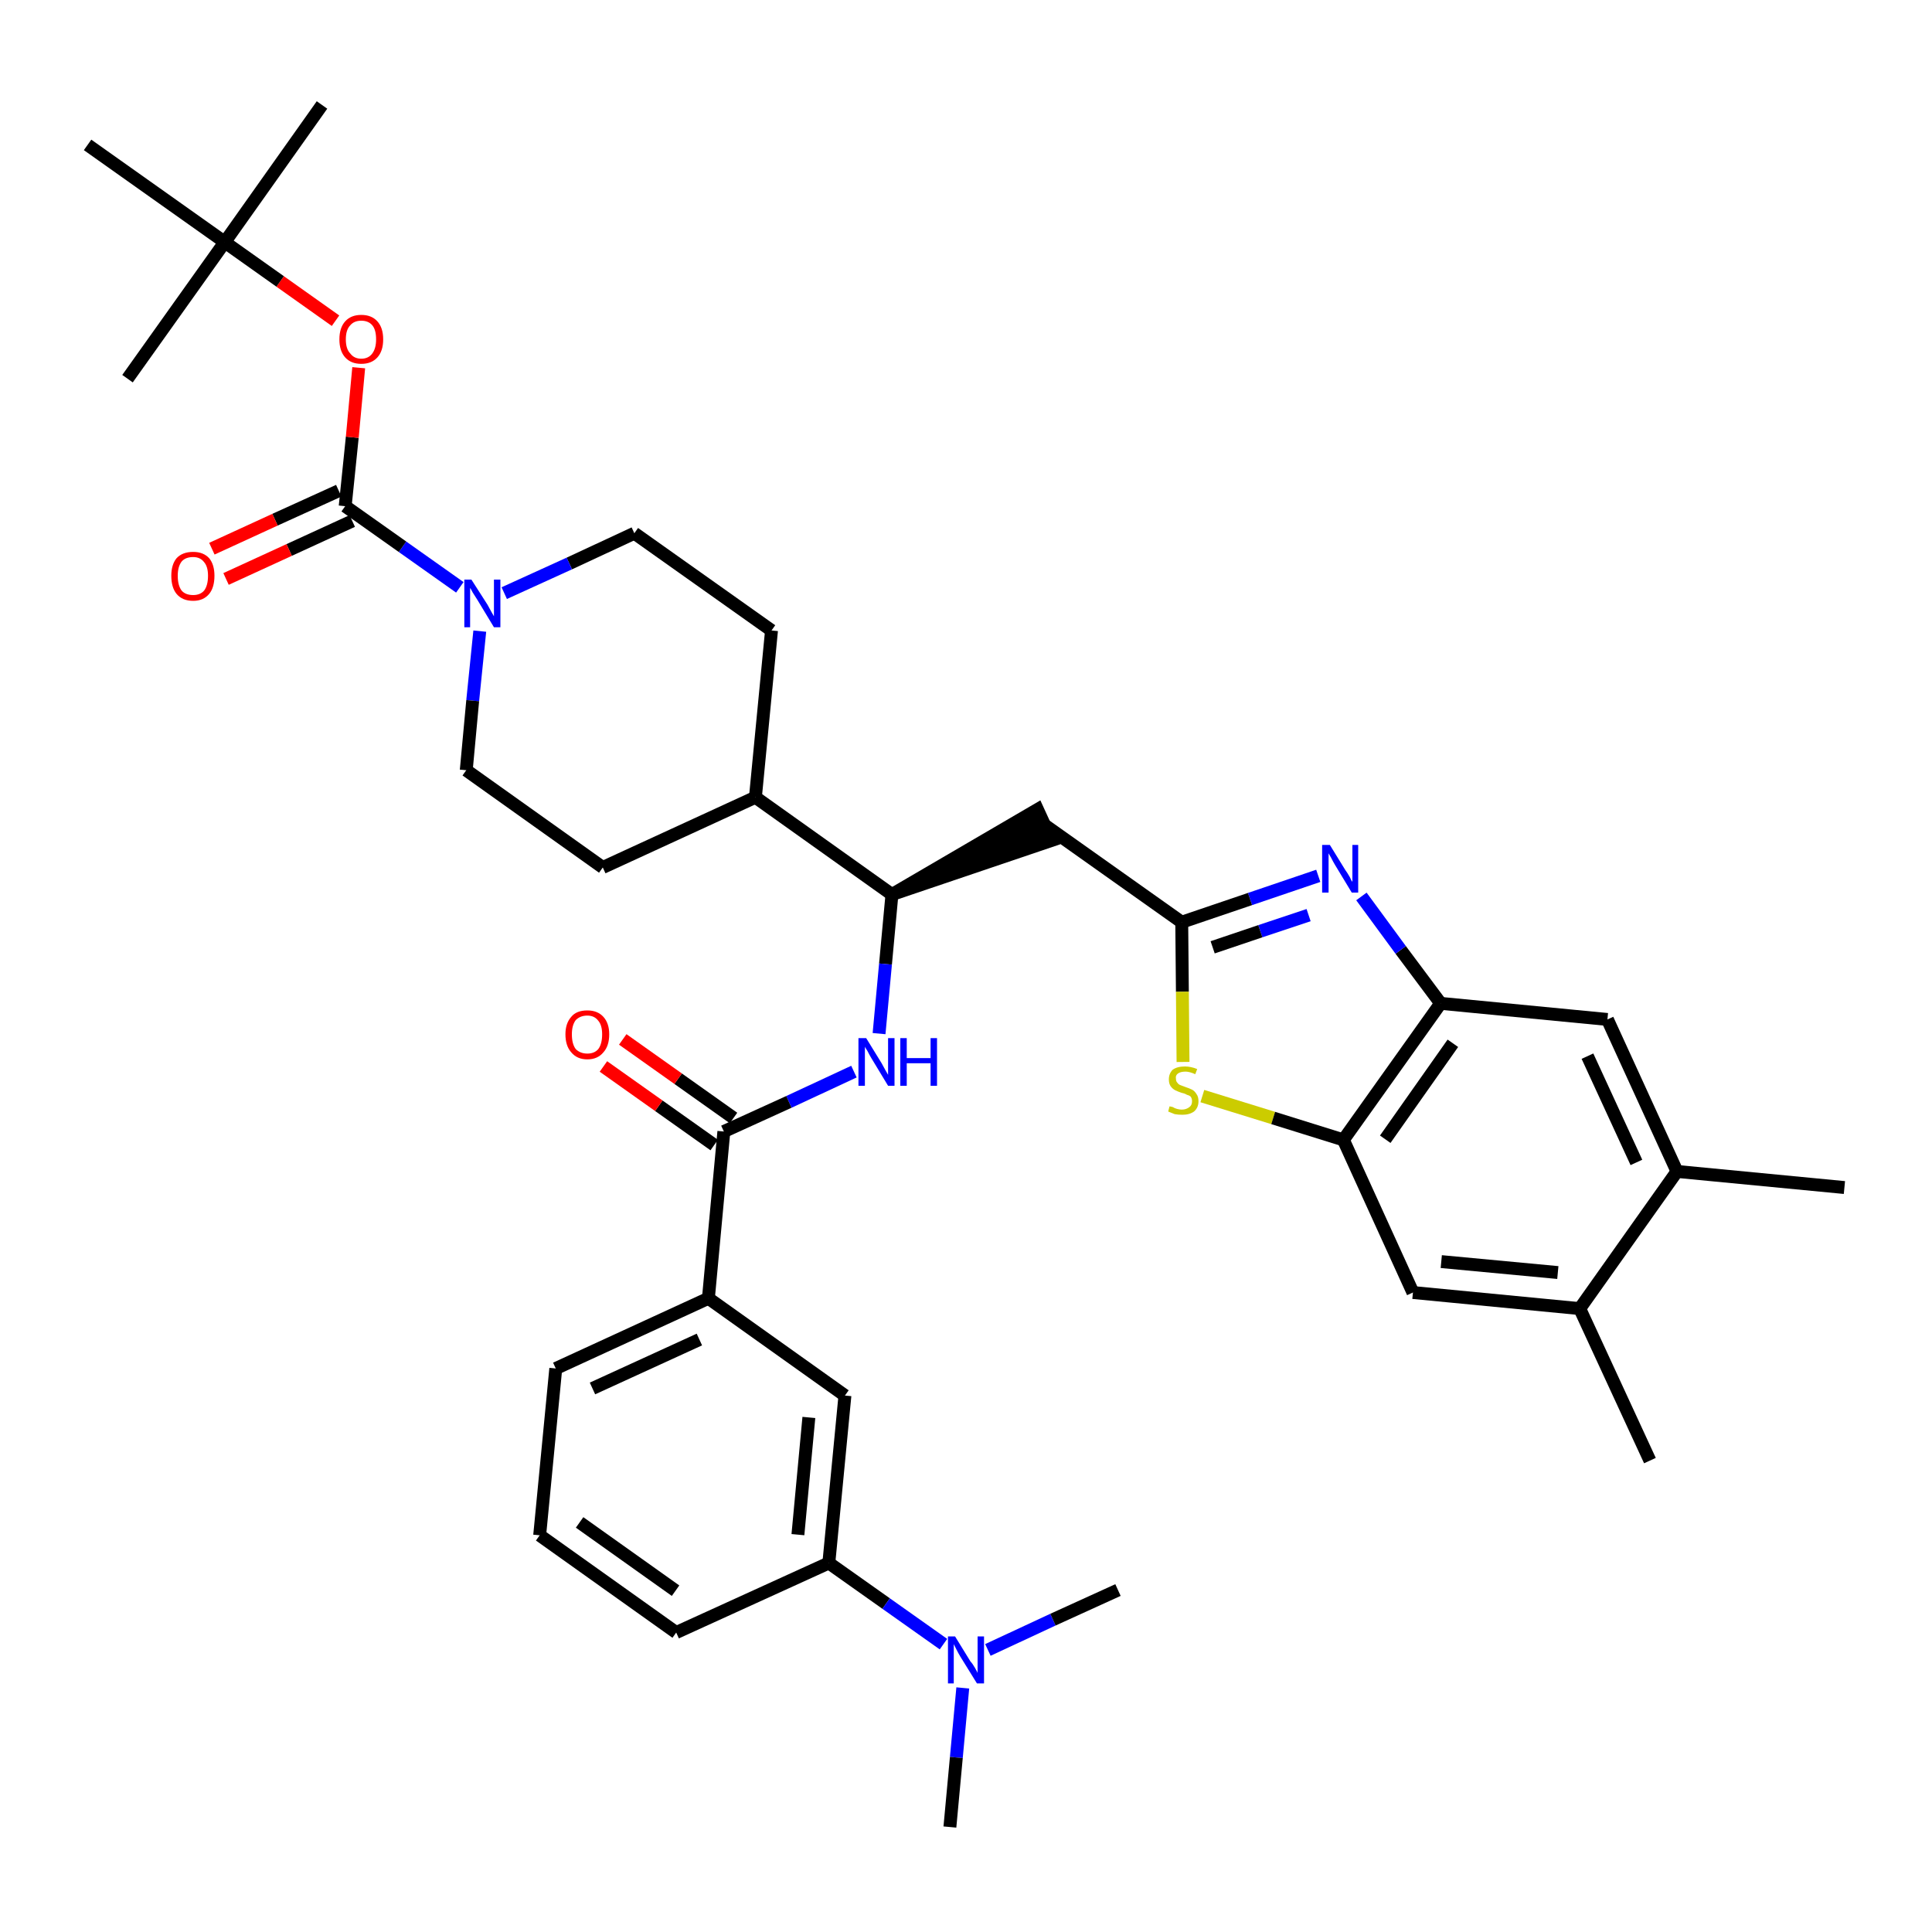<?xml version='1.0' encoding='iso-8859-1'?>
<svg version='1.1' baseProfile='full'
              xmlns='http://www.w3.org/2000/svg'
                      xmlns:rdkit='http://www.rdkit.org/xml'
                      xmlns:xlink='http://www.w3.org/1999/xlink'
                  xml:space='preserve'
width='300px' height='300px' viewBox='0 0 300 300'>
<!-- END OF HEADER -->
<path class='bond-0 atom-0 atom-1' d='M 286.4,184.4 L 260.4,181.9' style='fill:none;fill-rule:evenodd;stroke:#000000;stroke-width:2.0px;stroke-linecap:butt;stroke-linejoin:miter;stroke-opacity:1' />
<path class='bond-1 atom-1 atom-2' d='M 260.4,181.9 L 249.6,158.3' style='fill:none;fill-rule:evenodd;stroke:#000000;stroke-width:2.0px;stroke-linecap:butt;stroke-linejoin:miter;stroke-opacity:1' />
<path class='bond-1 atom-1 atom-2' d='M 254.1,180.5 L 246.5,164.0' style='fill:none;fill-rule:evenodd;stroke:#000000;stroke-width:2.0px;stroke-linecap:butt;stroke-linejoin:miter;stroke-opacity:1' />
<path class='bond-37 atom-36 atom-1' d='M 245.3,203.2 L 260.4,181.9' style='fill:none;fill-rule:evenodd;stroke:#000000;stroke-width:2.0px;stroke-linecap:butt;stroke-linejoin:miter;stroke-opacity:1' />
<path class='bond-2 atom-2 atom-3' d='M 249.6,158.3 L 223.7,155.8' style='fill:none;fill-rule:evenodd;stroke:#000000;stroke-width:2.0px;stroke-linecap:butt;stroke-linejoin:miter;stroke-opacity:1' />
<path class='bond-3 atom-3 atom-4' d='M 223.7,155.8 L 217.5,147.5' style='fill:none;fill-rule:evenodd;stroke:#000000;stroke-width:2.0px;stroke-linecap:butt;stroke-linejoin:miter;stroke-opacity:1' />
<path class='bond-3 atom-3 atom-4' d='M 217.5,147.5 L 211.4,139.2' style='fill:none;fill-rule:evenodd;stroke:#0000FF;stroke-width:2.0px;stroke-linecap:butt;stroke-linejoin:miter;stroke-opacity:1' />
<path class='bond-38 atom-34 atom-3' d='M 208.6,177.0 L 223.7,155.8' style='fill:none;fill-rule:evenodd;stroke:#000000;stroke-width:2.0px;stroke-linecap:butt;stroke-linejoin:miter;stroke-opacity:1' />
<path class='bond-38 atom-34 atom-3' d='M 215.1,176.9 L 225.6,162.0' style='fill:none;fill-rule:evenodd;stroke:#000000;stroke-width:2.0px;stroke-linecap:butt;stroke-linejoin:miter;stroke-opacity:1' />
<path class='bond-4 atom-4 atom-5' d='M 204.7,136.0 L 194.1,139.6' style='fill:none;fill-rule:evenodd;stroke:#0000FF;stroke-width:2.0px;stroke-linecap:butt;stroke-linejoin:miter;stroke-opacity:1' />
<path class='bond-4 atom-4 atom-5' d='M 194.1,139.6 L 183.5,143.2' style='fill:none;fill-rule:evenodd;stroke:#000000;stroke-width:2.0px;stroke-linecap:butt;stroke-linejoin:miter;stroke-opacity:1' />
<path class='bond-4 atom-4 atom-5' d='M 203.2,142.1 L 195.7,144.6' style='fill:none;fill-rule:evenodd;stroke:#0000FF;stroke-width:2.0px;stroke-linecap:butt;stroke-linejoin:miter;stroke-opacity:1' />
<path class='bond-4 atom-4 atom-5' d='M 195.7,144.6 L 188.3,147.1' style='fill:none;fill-rule:evenodd;stroke:#000000;stroke-width:2.0px;stroke-linecap:butt;stroke-linejoin:miter;stroke-opacity:1' />
<path class='bond-5 atom-5 atom-6' d='M 183.5,143.2 L 162.2,128.1' style='fill:none;fill-rule:evenodd;stroke:#000000;stroke-width:2.0px;stroke-linecap:butt;stroke-linejoin:miter;stroke-opacity:1' />
<path class='bond-32 atom-5 atom-33' d='M 183.5,143.2 L 183.6,154.0' style='fill:none;fill-rule:evenodd;stroke:#000000;stroke-width:2.0px;stroke-linecap:butt;stroke-linejoin:miter;stroke-opacity:1' />
<path class='bond-32 atom-5 atom-33' d='M 183.6,154.0 L 183.7,164.9' style='fill:none;fill-rule:evenodd;stroke:#CCCC00;stroke-width:2.0px;stroke-linecap:butt;stroke-linejoin:miter;stroke-opacity:1' />
<path class='bond-6 atom-7 atom-6' d='M 138.5,138.9 L 163.3,130.5 L 161.1,125.7 Z' style='fill:#000000;fill-rule:evenodd;fill-opacity:1;stroke:#000000;stroke-width:2.0px;stroke-linecap:butt;stroke-linejoin:miter;stroke-opacity:1;' />
<path class='bond-7 atom-7 atom-8' d='M 138.5,138.9 L 137.5,149.7' style='fill:none;fill-rule:evenodd;stroke:#000000;stroke-width:2.0px;stroke-linecap:butt;stroke-linejoin:miter;stroke-opacity:1' />
<path class='bond-7 atom-7 atom-8' d='M 137.5,149.7 L 136.5,160.5' style='fill:none;fill-rule:evenodd;stroke:#0000FF;stroke-width:2.0px;stroke-linecap:butt;stroke-linejoin:miter;stroke-opacity:1' />
<path class='bond-19 atom-7 atom-20' d='M 138.5,138.9 L 117.3,123.8' style='fill:none;fill-rule:evenodd;stroke:#000000;stroke-width:2.0px;stroke-linecap:butt;stroke-linejoin:miter;stroke-opacity:1' />
<path class='bond-8 atom-8 atom-9' d='M 132.6,166.4 L 122.5,171.1' style='fill:none;fill-rule:evenodd;stroke:#0000FF;stroke-width:2.0px;stroke-linecap:butt;stroke-linejoin:miter;stroke-opacity:1' />
<path class='bond-8 atom-8 atom-9' d='M 122.5,171.1 L 112.4,175.7' style='fill:none;fill-rule:evenodd;stroke:#000000;stroke-width:2.0px;stroke-linecap:butt;stroke-linejoin:miter;stroke-opacity:1' />
<path class='bond-9 atom-9 atom-10' d='M 113.9,173.6 L 105.3,167.5' style='fill:none;fill-rule:evenodd;stroke:#000000;stroke-width:2.0px;stroke-linecap:butt;stroke-linejoin:miter;stroke-opacity:1' />
<path class='bond-9 atom-9 atom-10' d='M 105.3,167.5 L 96.7,161.4' style='fill:none;fill-rule:evenodd;stroke:#FF0000;stroke-width:2.0px;stroke-linecap:butt;stroke-linejoin:miter;stroke-opacity:1' />
<path class='bond-9 atom-9 atom-10' d='M 110.9,177.8 L 102.3,171.7' style='fill:none;fill-rule:evenodd;stroke:#000000;stroke-width:2.0px;stroke-linecap:butt;stroke-linejoin:miter;stroke-opacity:1' />
<path class='bond-9 atom-9 atom-10' d='M 102.3,171.7 L 93.7,165.6' style='fill:none;fill-rule:evenodd;stroke:#FF0000;stroke-width:2.0px;stroke-linecap:butt;stroke-linejoin:miter;stroke-opacity:1' />
<path class='bond-10 atom-9 atom-11' d='M 112.4,175.7 L 110.0,201.6' style='fill:none;fill-rule:evenodd;stroke:#000000;stroke-width:2.0px;stroke-linecap:butt;stroke-linejoin:miter;stroke-opacity:1' />
<path class='bond-11 atom-11 atom-12' d='M 110.0,201.6 L 86.3,212.5' style='fill:none;fill-rule:evenodd;stroke:#000000;stroke-width:2.0px;stroke-linecap:butt;stroke-linejoin:miter;stroke-opacity:1' />
<path class='bond-11 atom-11 atom-12' d='M 108.6,208.0 L 92.0,215.6' style='fill:none;fill-rule:evenodd;stroke:#000000;stroke-width:2.0px;stroke-linecap:butt;stroke-linejoin:miter;stroke-opacity:1' />
<path class='bond-39 atom-19 atom-11' d='M 131.2,216.7 L 110.0,201.6' style='fill:none;fill-rule:evenodd;stroke:#000000;stroke-width:2.0px;stroke-linecap:butt;stroke-linejoin:miter;stroke-opacity:1' />
<path class='bond-12 atom-12 atom-13' d='M 86.3,212.5 L 83.8,238.4' style='fill:none;fill-rule:evenodd;stroke:#000000;stroke-width:2.0px;stroke-linecap:butt;stroke-linejoin:miter;stroke-opacity:1' />
<path class='bond-13 atom-13 atom-14' d='M 83.8,238.4 L 105.0,253.5' style='fill:none;fill-rule:evenodd;stroke:#000000;stroke-width:2.0px;stroke-linecap:butt;stroke-linejoin:miter;stroke-opacity:1' />
<path class='bond-13 atom-13 atom-14' d='M 90.0,236.4 L 104.9,247.0' style='fill:none;fill-rule:evenodd;stroke:#000000;stroke-width:2.0px;stroke-linecap:butt;stroke-linejoin:miter;stroke-opacity:1' />
<path class='bond-14 atom-14 atom-15' d='M 105.0,253.5 L 128.7,242.7' style='fill:none;fill-rule:evenodd;stroke:#000000;stroke-width:2.0px;stroke-linecap:butt;stroke-linejoin:miter;stroke-opacity:1' />
<path class='bond-15 atom-15 atom-16' d='M 128.7,242.7 L 137.6,249.0' style='fill:none;fill-rule:evenodd;stroke:#000000;stroke-width:2.0px;stroke-linecap:butt;stroke-linejoin:miter;stroke-opacity:1' />
<path class='bond-15 atom-15 atom-16' d='M 137.6,249.0 L 146.5,255.3' style='fill:none;fill-rule:evenodd;stroke:#0000FF;stroke-width:2.0px;stroke-linecap:butt;stroke-linejoin:miter;stroke-opacity:1' />
<path class='bond-18 atom-15 atom-19' d='M 128.7,242.7 L 131.2,216.7' style='fill:none;fill-rule:evenodd;stroke:#000000;stroke-width:2.0px;stroke-linecap:butt;stroke-linejoin:miter;stroke-opacity:1' />
<path class='bond-18 atom-15 atom-19' d='M 123.9,238.3 L 125.6,220.1' style='fill:none;fill-rule:evenodd;stroke:#000000;stroke-width:2.0px;stroke-linecap:butt;stroke-linejoin:miter;stroke-opacity:1' />
<path class='bond-16 atom-16 atom-17' d='M 149.5,262.1 L 148.5,272.9' style='fill:none;fill-rule:evenodd;stroke:#0000FF;stroke-width:2.0px;stroke-linecap:butt;stroke-linejoin:miter;stroke-opacity:1' />
<path class='bond-16 atom-16 atom-17' d='M 148.5,272.9 L 147.5,283.7' style='fill:none;fill-rule:evenodd;stroke:#000000;stroke-width:2.0px;stroke-linecap:butt;stroke-linejoin:miter;stroke-opacity:1' />
<path class='bond-17 atom-16 atom-18' d='M 153.4,256.2 L 163.5,251.5' style='fill:none;fill-rule:evenodd;stroke:#0000FF;stroke-width:2.0px;stroke-linecap:butt;stroke-linejoin:miter;stroke-opacity:1' />
<path class='bond-17 atom-16 atom-18' d='M 163.5,251.5 L 173.6,246.9' style='fill:none;fill-rule:evenodd;stroke:#000000;stroke-width:2.0px;stroke-linecap:butt;stroke-linejoin:miter;stroke-opacity:1' />
<path class='bond-20 atom-20 atom-21' d='M 117.3,123.8 L 119.8,97.9' style='fill:none;fill-rule:evenodd;stroke:#000000;stroke-width:2.0px;stroke-linecap:butt;stroke-linejoin:miter;stroke-opacity:1' />
<path class='bond-40 atom-32 atom-20' d='M 93.6,134.7 L 117.3,123.8' style='fill:none;fill-rule:evenodd;stroke:#000000;stroke-width:2.0px;stroke-linecap:butt;stroke-linejoin:miter;stroke-opacity:1' />
<path class='bond-21 atom-21 atom-22' d='M 119.8,97.9 L 98.5,82.8' style='fill:none;fill-rule:evenodd;stroke:#000000;stroke-width:2.0px;stroke-linecap:butt;stroke-linejoin:miter;stroke-opacity:1' />
<path class='bond-22 atom-22 atom-23' d='M 98.5,82.8 L 88.4,87.5' style='fill:none;fill-rule:evenodd;stroke:#000000;stroke-width:2.0px;stroke-linecap:butt;stroke-linejoin:miter;stroke-opacity:1' />
<path class='bond-22 atom-22 atom-23' d='M 88.4,87.5 L 78.3,92.1' style='fill:none;fill-rule:evenodd;stroke:#0000FF;stroke-width:2.0px;stroke-linecap:butt;stroke-linejoin:miter;stroke-opacity:1' />
<path class='bond-23 atom-23 atom-24' d='M 71.4,91.2 L 62.5,84.9' style='fill:none;fill-rule:evenodd;stroke:#0000FF;stroke-width:2.0px;stroke-linecap:butt;stroke-linejoin:miter;stroke-opacity:1' />
<path class='bond-23 atom-23 atom-24' d='M 62.5,84.9 L 53.6,78.6' style='fill:none;fill-rule:evenodd;stroke:#000000;stroke-width:2.0px;stroke-linecap:butt;stroke-linejoin:miter;stroke-opacity:1' />
<path class='bond-30 atom-23 atom-31' d='M 74.5,98.0 L 73.4,108.8' style='fill:none;fill-rule:evenodd;stroke:#0000FF;stroke-width:2.0px;stroke-linecap:butt;stroke-linejoin:miter;stroke-opacity:1' />
<path class='bond-30 atom-23 atom-31' d='M 73.4,108.8 L 72.4,119.6' style='fill:none;fill-rule:evenodd;stroke:#000000;stroke-width:2.0px;stroke-linecap:butt;stroke-linejoin:miter;stroke-opacity:1' />
<path class='bond-24 atom-24 atom-25' d='M 52.6,76.2 L 42.7,80.7' style='fill:none;fill-rule:evenodd;stroke:#000000;stroke-width:2.0px;stroke-linecap:butt;stroke-linejoin:miter;stroke-opacity:1' />
<path class='bond-24 atom-24 atom-25' d='M 42.7,80.7 L 32.9,85.2' style='fill:none;fill-rule:evenodd;stroke:#FF0000;stroke-width:2.0px;stroke-linecap:butt;stroke-linejoin:miter;stroke-opacity:1' />
<path class='bond-24 atom-24 atom-25' d='M 54.7,80.9 L 44.9,85.4' style='fill:none;fill-rule:evenodd;stroke:#000000;stroke-width:2.0px;stroke-linecap:butt;stroke-linejoin:miter;stroke-opacity:1' />
<path class='bond-24 atom-24 atom-25' d='M 44.9,85.4 L 35.1,89.9' style='fill:none;fill-rule:evenodd;stroke:#FF0000;stroke-width:2.0px;stroke-linecap:butt;stroke-linejoin:miter;stroke-opacity:1' />
<path class='bond-25 atom-24 atom-26' d='M 53.6,78.6 L 54.7,67.9' style='fill:none;fill-rule:evenodd;stroke:#000000;stroke-width:2.0px;stroke-linecap:butt;stroke-linejoin:miter;stroke-opacity:1' />
<path class='bond-25 atom-24 atom-26' d='M 54.7,67.9 L 55.7,57.1' style='fill:none;fill-rule:evenodd;stroke:#FF0000;stroke-width:2.0px;stroke-linecap:butt;stroke-linejoin:miter;stroke-opacity:1' />
<path class='bond-26 atom-26 atom-27' d='M 52.1,49.8 L 43.5,43.7' style='fill:none;fill-rule:evenodd;stroke:#FF0000;stroke-width:2.0px;stroke-linecap:butt;stroke-linejoin:miter;stroke-opacity:1' />
<path class='bond-26 atom-26 atom-27' d='M 43.5,43.7 L 34.9,37.6' style='fill:none;fill-rule:evenodd;stroke:#000000;stroke-width:2.0px;stroke-linecap:butt;stroke-linejoin:miter;stroke-opacity:1' />
<path class='bond-27 atom-27 atom-28' d='M 34.9,37.6 L 50.0,16.3' style='fill:none;fill-rule:evenodd;stroke:#000000;stroke-width:2.0px;stroke-linecap:butt;stroke-linejoin:miter;stroke-opacity:1' />
<path class='bond-28 atom-27 atom-29' d='M 34.9,37.6 L 19.8,58.8' style='fill:none;fill-rule:evenodd;stroke:#000000;stroke-width:2.0px;stroke-linecap:butt;stroke-linejoin:miter;stroke-opacity:1' />
<path class='bond-29 atom-27 atom-30' d='M 34.9,37.6 L 13.6,22.5' style='fill:none;fill-rule:evenodd;stroke:#000000;stroke-width:2.0px;stroke-linecap:butt;stroke-linejoin:miter;stroke-opacity:1' />
<path class='bond-31 atom-31 atom-32' d='M 72.4,119.6 L 93.6,134.7' style='fill:none;fill-rule:evenodd;stroke:#000000;stroke-width:2.0px;stroke-linecap:butt;stroke-linejoin:miter;stroke-opacity:1' />
<path class='bond-33 atom-33 atom-34' d='M 186.7,170.2 L 197.7,173.6' style='fill:none;fill-rule:evenodd;stroke:#CCCC00;stroke-width:2.0px;stroke-linecap:butt;stroke-linejoin:miter;stroke-opacity:1' />
<path class='bond-33 atom-33 atom-34' d='M 197.7,173.6 L 208.6,177.0' style='fill:none;fill-rule:evenodd;stroke:#000000;stroke-width:2.0px;stroke-linecap:butt;stroke-linejoin:miter;stroke-opacity:1' />
<path class='bond-34 atom-34 atom-35' d='M 208.6,177.0 L 219.4,200.7' style='fill:none;fill-rule:evenodd;stroke:#000000;stroke-width:2.0px;stroke-linecap:butt;stroke-linejoin:miter;stroke-opacity:1' />
<path class='bond-35 atom-35 atom-36' d='M 219.4,200.7 L 245.3,203.2' style='fill:none;fill-rule:evenodd;stroke:#000000;stroke-width:2.0px;stroke-linecap:butt;stroke-linejoin:miter;stroke-opacity:1' />
<path class='bond-35 atom-35 atom-36' d='M 223.8,195.9 L 241.9,197.6' style='fill:none;fill-rule:evenodd;stroke:#000000;stroke-width:2.0px;stroke-linecap:butt;stroke-linejoin:miter;stroke-opacity:1' />
<path class='bond-36 atom-36 atom-37' d='M 245.3,203.2 L 256.2,226.8' style='fill:none;fill-rule:evenodd;stroke:#000000;stroke-width:2.0px;stroke-linecap:butt;stroke-linejoin:miter;stroke-opacity:1' />
<path  class='atom-4' d='M 206.5 131.2
L 208.9 135.1
Q 209.2 135.5, 209.6 136.2
Q 209.9 136.9, 210.0 136.9
L 210.0 131.2
L 210.9 131.2
L 210.9 138.6
L 209.9 138.6
L 207.3 134.3
Q 207.0 133.8, 206.7 133.2
Q 206.4 132.7, 206.3 132.5
L 206.3 138.6
L 205.3 138.6
L 205.3 131.2
L 206.5 131.2
' fill='#0000FF'/>
<path  class='atom-8' d='M 134.5 161.2
L 136.9 165.1
Q 137.1 165.5, 137.5 166.2
Q 137.9 166.9, 137.9 166.9
L 137.9 161.2
L 138.9 161.2
L 138.9 168.6
L 137.9 168.6
L 135.3 164.3
Q 135.0 163.8, 134.7 163.2
Q 134.3 162.6, 134.3 162.5
L 134.3 168.6
L 133.3 168.6
L 133.3 161.2
L 134.5 161.2
' fill='#0000FF'/>
<path  class='atom-8' d='M 139.8 161.2
L 140.8 161.2
L 140.8 164.3
L 144.5 164.3
L 144.5 161.2
L 145.5 161.2
L 145.5 168.6
L 144.5 168.6
L 144.5 165.1
L 140.8 165.1
L 140.8 168.6
L 139.8 168.6
L 139.8 161.2
' fill='#0000FF'/>
<path  class='atom-10' d='M 87.8 160.6
Q 87.8 158.9, 88.7 157.9
Q 89.5 156.9, 91.2 156.9
Q 92.8 156.9, 93.7 157.9
Q 94.6 158.9, 94.6 160.6
Q 94.6 162.4, 93.7 163.4
Q 92.8 164.5, 91.2 164.5
Q 89.6 164.5, 88.7 163.4
Q 87.8 162.4, 87.8 160.6
M 91.2 163.6
Q 92.3 163.6, 92.9 162.9
Q 93.5 162.1, 93.5 160.6
Q 93.5 159.2, 92.9 158.5
Q 92.3 157.7, 91.2 157.7
Q 90.1 157.7, 89.4 158.4
Q 88.8 159.2, 88.8 160.6
Q 88.8 162.1, 89.4 162.9
Q 90.1 163.6, 91.2 163.6
' fill='#FF0000'/>
<path  class='atom-16' d='M 148.3 254.1
L 150.7 258.0
Q 151.0 258.3, 151.4 259.0
Q 151.8 259.7, 151.8 259.8
L 151.8 254.1
L 152.8 254.1
L 152.8 261.4
L 151.7 261.4
L 149.1 257.2
Q 148.8 256.7, 148.5 256.1
Q 148.2 255.5, 148.1 255.3
L 148.1 261.4
L 147.2 261.4
L 147.2 254.1
L 148.3 254.1
' fill='#0000FF'/>
<path  class='atom-23' d='M 73.2 90.0
L 75.7 93.9
Q 75.9 94.3, 76.3 95.0
Q 76.7 95.7, 76.7 95.7
L 76.7 90.0
L 77.7 90.0
L 77.7 97.4
L 76.7 97.4
L 74.1 93.1
Q 73.8 92.6, 73.4 92.0
Q 73.1 91.4, 73.0 91.3
L 73.0 97.4
L 72.1 97.4
L 72.1 90.0
L 73.2 90.0
' fill='#0000FF'/>
<path  class='atom-25' d='M 26.6 89.4
Q 26.6 87.7, 27.4 86.7
Q 28.3 85.7, 30.0 85.7
Q 31.6 85.7, 32.5 86.7
Q 33.3 87.7, 33.3 89.4
Q 33.3 91.2, 32.5 92.2
Q 31.6 93.3, 30.0 93.3
Q 28.3 93.3, 27.4 92.2
Q 26.6 91.2, 26.6 89.4
M 30.0 92.4
Q 31.1 92.4, 31.7 91.7
Q 32.3 90.9, 32.3 89.4
Q 32.3 88.0, 31.7 87.3
Q 31.1 86.5, 30.0 86.5
Q 28.8 86.5, 28.2 87.2
Q 27.6 88.0, 27.6 89.4
Q 27.6 90.9, 28.2 91.7
Q 28.8 92.4, 30.0 92.4
' fill='#FF0000'/>
<path  class='atom-26' d='M 52.7 52.7
Q 52.7 50.9, 53.6 49.9
Q 54.5 48.9, 56.1 48.9
Q 57.7 48.9, 58.6 49.9
Q 59.5 50.9, 59.5 52.7
Q 59.5 54.5, 58.6 55.5
Q 57.7 56.5, 56.1 56.5
Q 54.5 56.5, 53.6 55.5
Q 52.7 54.5, 52.7 52.7
M 56.1 55.7
Q 57.2 55.7, 57.8 54.9
Q 58.4 54.1, 58.4 52.7
Q 58.4 51.2, 57.8 50.5
Q 57.2 49.8, 56.1 49.8
Q 55.0 49.8, 54.4 50.5
Q 53.7 51.2, 53.7 52.7
Q 53.7 54.2, 54.4 54.9
Q 55.0 55.7, 56.1 55.7
' fill='#FF0000'/>
<path  class='atom-33' d='M 181.6 171.8
Q 181.7 171.8, 182.1 171.9
Q 182.4 172.1, 182.8 172.2
Q 183.2 172.3, 183.5 172.3
Q 184.2 172.3, 184.7 171.9
Q 185.1 171.6, 185.1 171.0
Q 185.1 170.6, 184.9 170.3
Q 184.7 170.1, 184.3 170.0
Q 184.0 169.8, 183.5 169.7
Q 182.9 169.5, 182.5 169.3
Q 182.1 169.1, 181.8 168.7
Q 181.5 168.3, 181.5 167.6
Q 181.5 166.7, 182.1 166.1
Q 182.8 165.6, 184.0 165.6
Q 184.9 165.6, 185.9 166.0
L 185.6 166.8
Q 184.7 166.4, 184.1 166.4
Q 183.3 166.4, 182.9 166.7
Q 182.5 167.0, 182.6 167.5
Q 182.6 167.9, 182.8 168.1
Q 183.0 168.4, 183.3 168.5
Q 183.6 168.6, 184.1 168.8
Q 184.7 169.0, 185.1 169.2
Q 185.5 169.4, 185.8 169.9
Q 186.1 170.3, 186.1 171.0
Q 186.1 172.0, 185.4 172.6
Q 184.7 173.1, 183.6 173.1
Q 182.9 173.1, 182.4 173.0
Q 181.9 172.8, 181.4 172.6
L 181.6 171.8
' fill='#CCCC00'/>
</svg>
